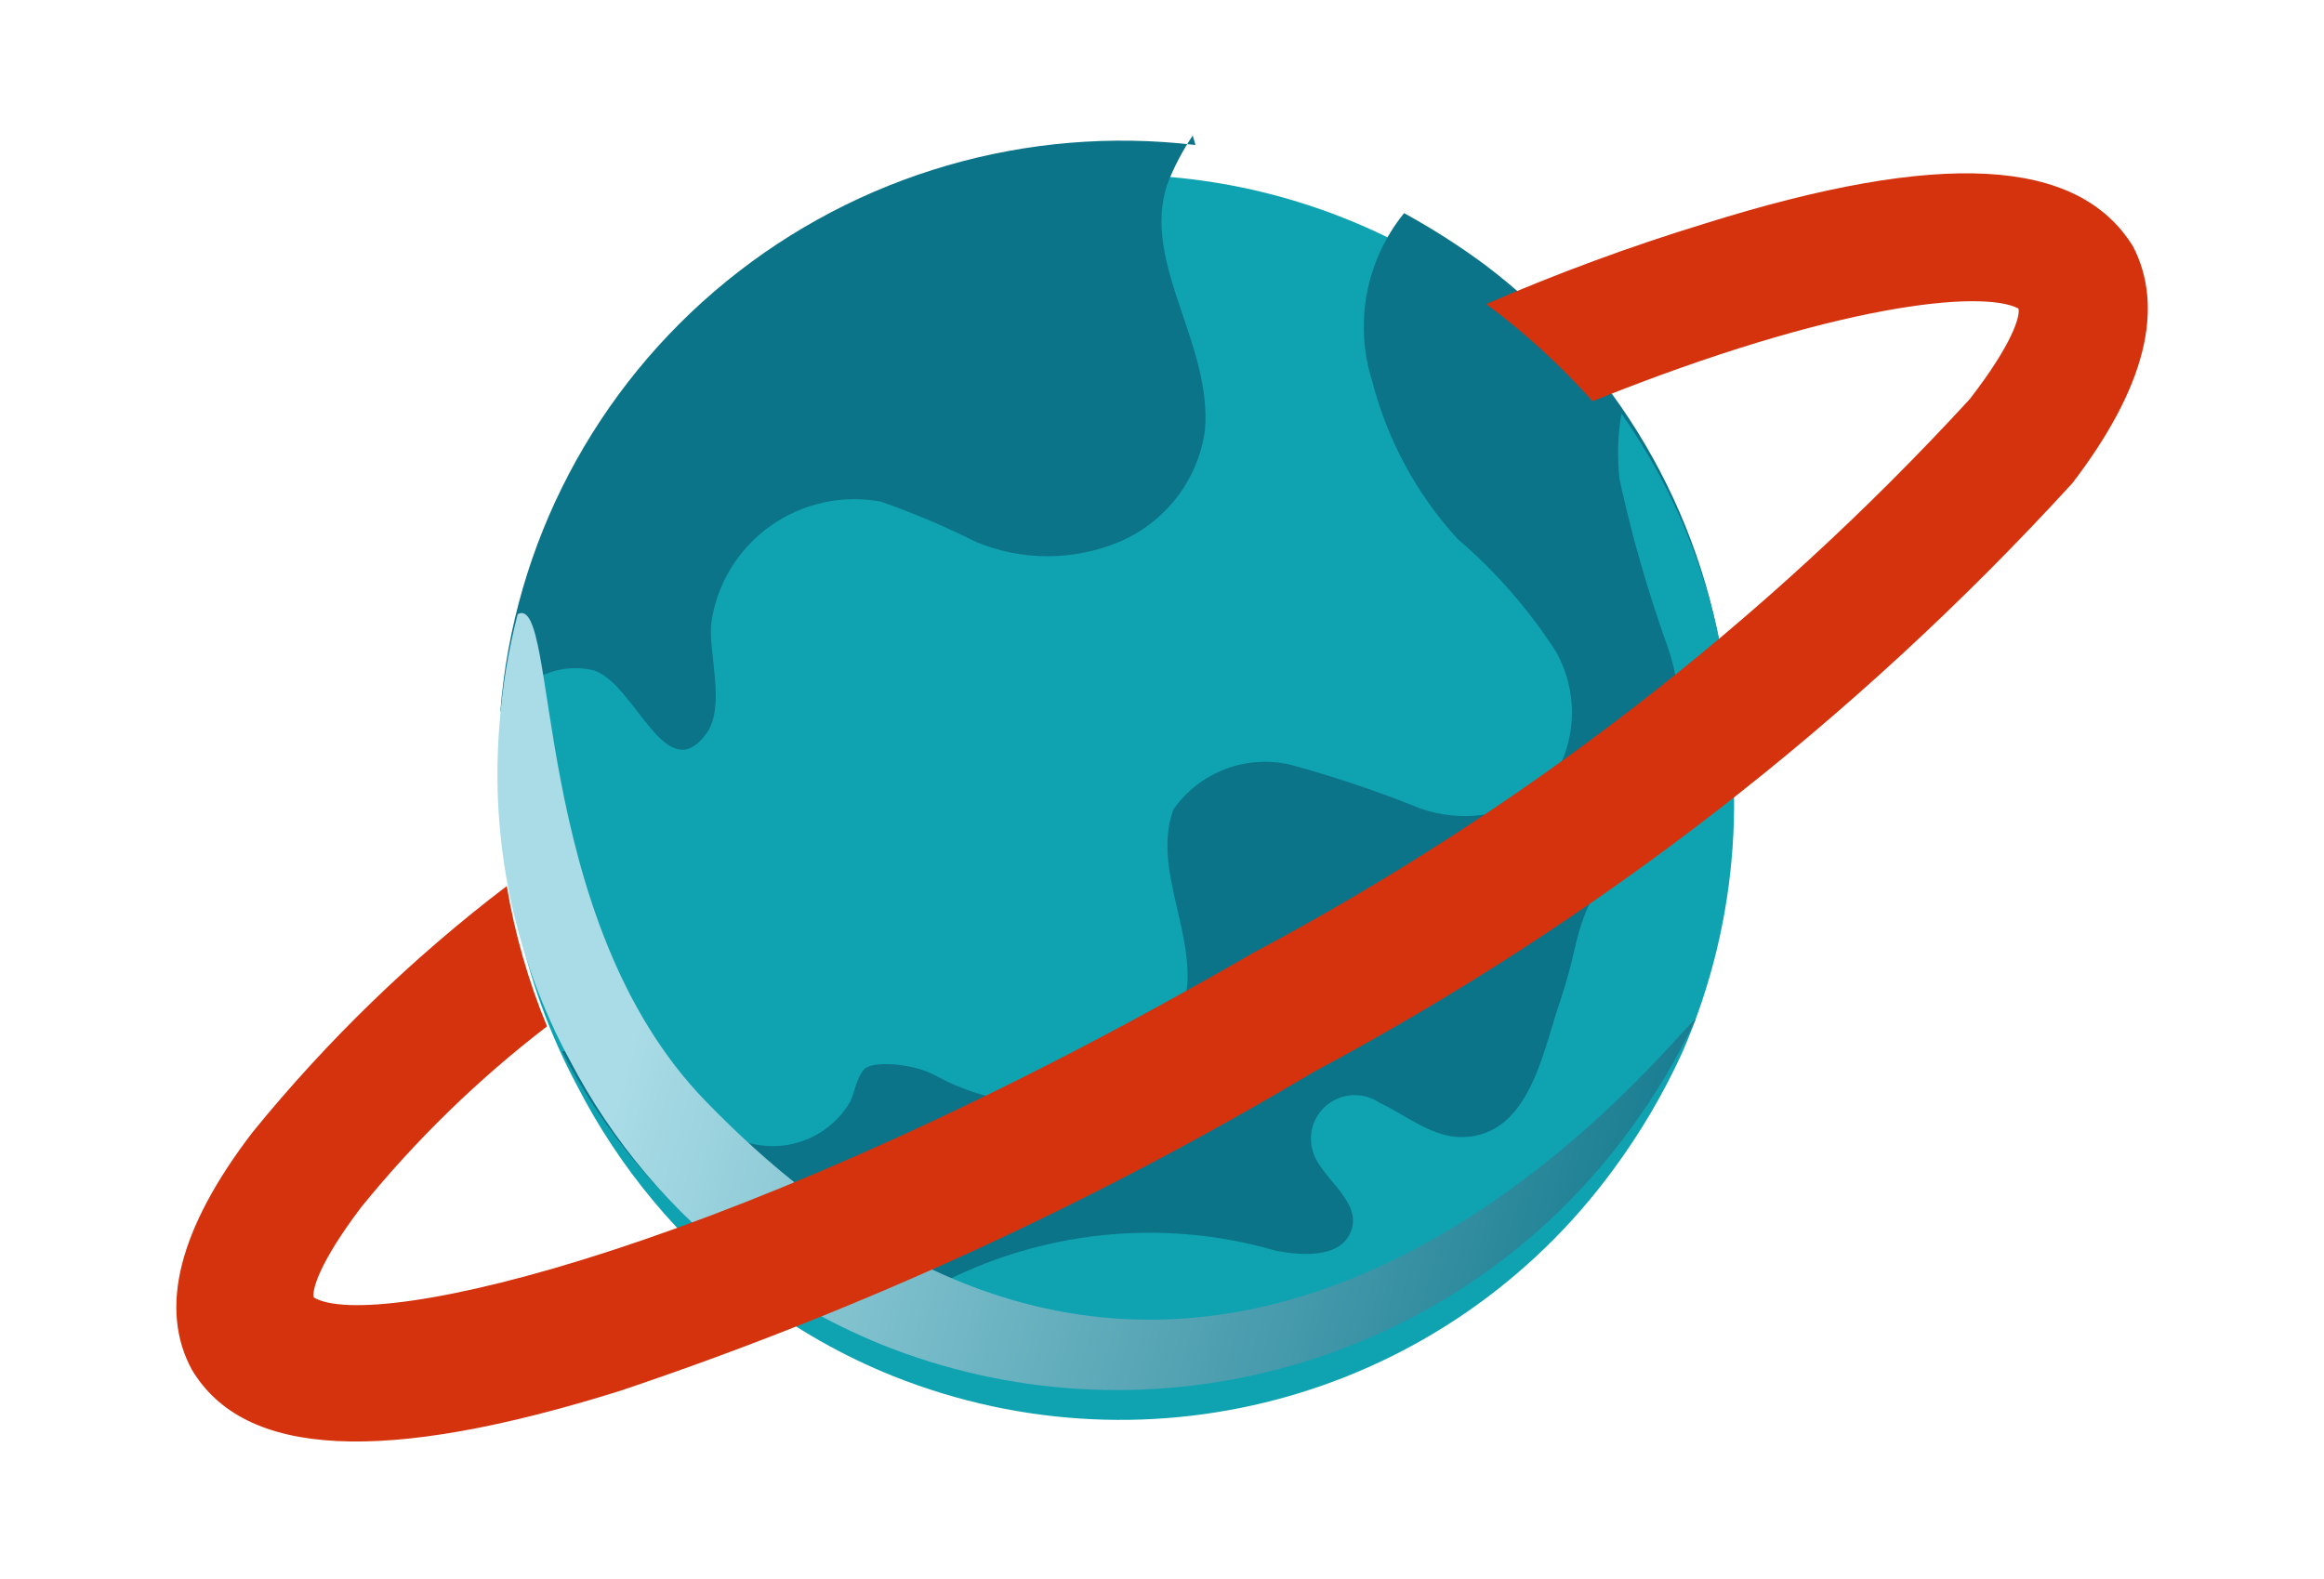 <svg width="156" height="106" viewBox="0 0 156 106" fill="none" xmlns="http://www.w3.org/2000/svg">
<g filter="url(#filter0_d_2849_3808)">
<path d="M99.621 18.246C115.135 29.918 120.663 50.815 112.947 68.621C111.664 71.432 110.093 74.099 108.259 76.577C97.168 91.663 77.402 97.331 60.001 90.414C56.587 89.048 53.371 87.219 50.441 84.978C45.571 81.219 41.58 76.421 38.755 70.931C35.045 63.99 33.389 56.13 33.984 48.289C34.981 34.205 42.965 21.626 55.205 14.851C67.446 8.077 82.285 8.025 94.65 14.713C96.392 15.762 98.054 16.943 99.621 18.246Z" fill="#0FA3B1"/>
</g>
<path d="M99.664 17.768C108.468 24.41 114.258 34.271 115.76 45.183C117.263 56.094 114.355 67.162 107.677 75.951C96.454 90.995 76.534 96.707 59.044 89.897C55.613 88.55 52.382 86.745 49.441 84.529C44.553 80.809 40.554 76.054 37.732 70.606L38.292 70.445C39.367 70.401 40.427 70.703 41.314 71.307C43.768 73.149 46.359 74.803 49.063 76.256C51.914 77.765 55.456 76.749 57.075 73.959C57.395 73.262 57.487 72.372 58.014 71.789C58.54 71.206 61.276 71.372 62.821 72.225C65.979 73.976 69.682 74.486 73.202 73.654C76.688 72.649 79.243 69.675 79.703 66.088C79.932 62.048 77.414 58.104 78.765 54.347C80.513 51.855 83.599 50.663 86.571 51.331C89.538 52.136 92.455 53.117 95.304 54.27C98.105 55.26 101.218 54.82 103.636 53.09C105.819 50.422 106.128 46.691 104.415 43.709C102.599 40.893 100.382 38.357 97.833 36.178C95.096 33.181 93.135 29.561 92.121 25.634C90.874 21.746 91.674 17.49 94.25 14.31C96.131 15.339 97.94 16.495 99.664 17.768Z" fill="#0C7489"/>
<path d="M59.002 90.212C59.949 88.664 61.24 87.35 62.778 86.373C69.785 82.629 77.984 81.763 85.597 83.964C87.537 84.355 90.179 84.459 90.746 82.488C91.312 80.516 88.524 78.99 88.102 77.216C87.775 76.042 88.226 74.787 89.23 74.075C90.234 73.363 91.576 73.347 92.588 74.035C94.299 74.837 95.904 76.185 97.776 76.337C102.555 76.604 103.508 70.818 104.64 67.478C105.772 64.139 105.624 63.32 106.432 61.279C107.24 59.239 109.726 56.975 111.213 54.568C112.969 51.065 113.221 47.015 111.912 43.342C110.606 39.701 109.539 35.979 108.717 32.199C108.546 30.726 108.587 29.235 108.84 27.771C119.338 42.752 118.643 62.839 107.129 77.197C95.615 91.555 76.005 96.789 58.876 90.076L59.002 90.212Z" fill="#0FA3B1"/>
<path d="M80.064 9.1C79.361 10.143 78.78 11.261 78.332 12.433C76.643 17.73 81.383 23.074 80.883 28.89C80.427 32.21 78.246 35.055 75.141 36.38C72.059 37.667 68.591 37.67 65.52 36.389C63.443 35.348 61.3 34.441 59.105 33.673C56.508 33.199 53.823 33.803 51.676 35.344C49.53 36.885 48.109 39.229 47.745 41.829C47.525 43.783 48.733 47.39 47.438 49.222C44.71 53.013 42.706 46.025 39.904 45.023C38.086 44.559 36.153 45.113 34.857 46.47C34.393 46.867 33.968 47.306 33.586 47.78C34.463 36.514 39.947 26.074 48.761 18.887C57.575 11.7 68.952 8.394 80.246 9.736L80.064 9.1Z" fill="url(#paint0_linear_2849_3808)"/>
<path d="M113.833 68.418C112.509 71.233 110.892 73.905 109.008 76.391C97.617 91.525 77.448 97.308 59.768 90.51C56.299 89.168 53.034 87.362 50.064 85.142C45.127 81.418 41.092 76.653 38.249 71.188C34.514 64.281 32.876 56.442 33.531 48.609C33.715 46.121 34.123 43.654 34.752 41.235C37.57 39.734 35.434 61.677 47.38 73.946C82.294 109.978 113.254 68.237 113.833 68.418Z" fill="url(#paint1_linear_2849_3808)"/>
<g filter="url(#filter1_d_2849_3808)">
<path d="M114.441 13.009C109.453 14.536 104.556 16.34 99.771 18.415C102.364 20.346 104.754 22.531 106.904 24.938C123.226 18.373 133.053 17.44 135.488 18.713C135.625 19.188 135.122 21.046 132.227 24.789C118.435 39.81 102.17 52.385 84.135 61.971C49.504 82.011 25.02 87.49 21.06 85.112C20.924 84.637 21.426 82.779 24.242 79.059C27.908 74.538 32.096 70.461 36.72 66.912C35.467 63.884 34.561 60.723 34.018 57.491C27.684 62.314 21.949 67.871 16.936 74.042C11.978 80.519 10.664 85.865 12.869 89.946C16.382 95.879 25.752 96.362 41.663 91.371C57.882 85.918 73.47 78.748 88.158 69.985C107.277 59.783 124.51 46.408 139.11 30.441C144.069 23.964 145.303 18.64 143.177 14.537C139.482 8.571 130.272 8.042 114.441 13.009Z" fill="url(#paint2_linear_2849_3808)"/>
</g>
<defs>
<filter id="filter0_d_2849_3808" x="23.865" y="1.733" width="102.539" height="103.602" filterUnits="userSpaceOnUse" color-interpolation-filters="sRGB">
<feFlood flood-opacity="0" result="BackgroundImageFix"/>
<feColorMatrix in="SourceAlpha" type="matrix" values="0 0 0 0 0 0 0 0 0 0 0 0 0 0 0 0 0 0 127 0" result="hardAlpha"/>
<feOffset dy="2"/>
<feGaussianBlur stdDeviation="5"/>
<feColorMatrix type="matrix" values="0 0 0 0 0 0 0 0 0 0 0 0 0 0 0 0 0 0 0.812 0"/>
<feBlend mode="normal" in2="BackgroundImageFix" result="effect1_dropShadow_2849_3808"/>
<feBlend mode="normal" in="SourceGraphic" in2="effect1_dropShadow_2849_3808" result="shape"/>
</filter>
<filter id="filter1_d_2849_3808" x="2.836" y="2.637" width="150.338" height="103.149" filterUnits="userSpaceOnUse" color-interpolation-filters="sRGB">
<feFlood flood-opacity="0" result="BackgroundImageFix"/>
<feColorMatrix in="SourceAlpha" type="matrix" values="0 0 0 0 0 0 0 0 0 0 0 0 0 0 0 0 0 0 127 0" result="hardAlpha"/>
<feOffset dy="2"/>
<feGaussianBlur stdDeviation="4.5"/>
<feColorMatrix type="matrix" values="0 0 0 0 0 0 0 0 0 0 0 0 0 0 0 0 0 0 0.325 0"/>
<feBlend mode="normal" in2="BackgroundImageFix" result="effect1_dropShadow_2849_3808"/>
<feBlend mode="normal" in="SourceGraphic" in2="effect1_dropShadow_2849_3808" result="shape"/>
</filter>
<linearGradient id="paint0_linear_2849_3808" x1="58.501" y1="-1.88" x2="31.839" y2="52.718" gradientUnits="userSpaceOnUse">
<stop stop-color="#0C7489"/>
<stop offset="1" stop-color="#0C7489"/>
</linearGradient>
<linearGradient id="paint1_linear_2849_3808" x1="127.933" y1="43.128" x2="55.857" y2="22.632" gradientUnits="userSpaceOnUse">
<stop stop-color="#0C7489"/>
<stop offset="1" stop-color="#A9DCE6"/>
</linearGradient>
<linearGradient id="paint2_linear_2849_3808" x1="11.391" y1="87.749" x2="133.875" y2="104.55" gradientUnits="userSpaceOnUse">
<stop stop-color="#D5330D"/>
<stop offset="1" stop-color="#D5330D"/>
</linearGradient>
</defs>
</svg>
